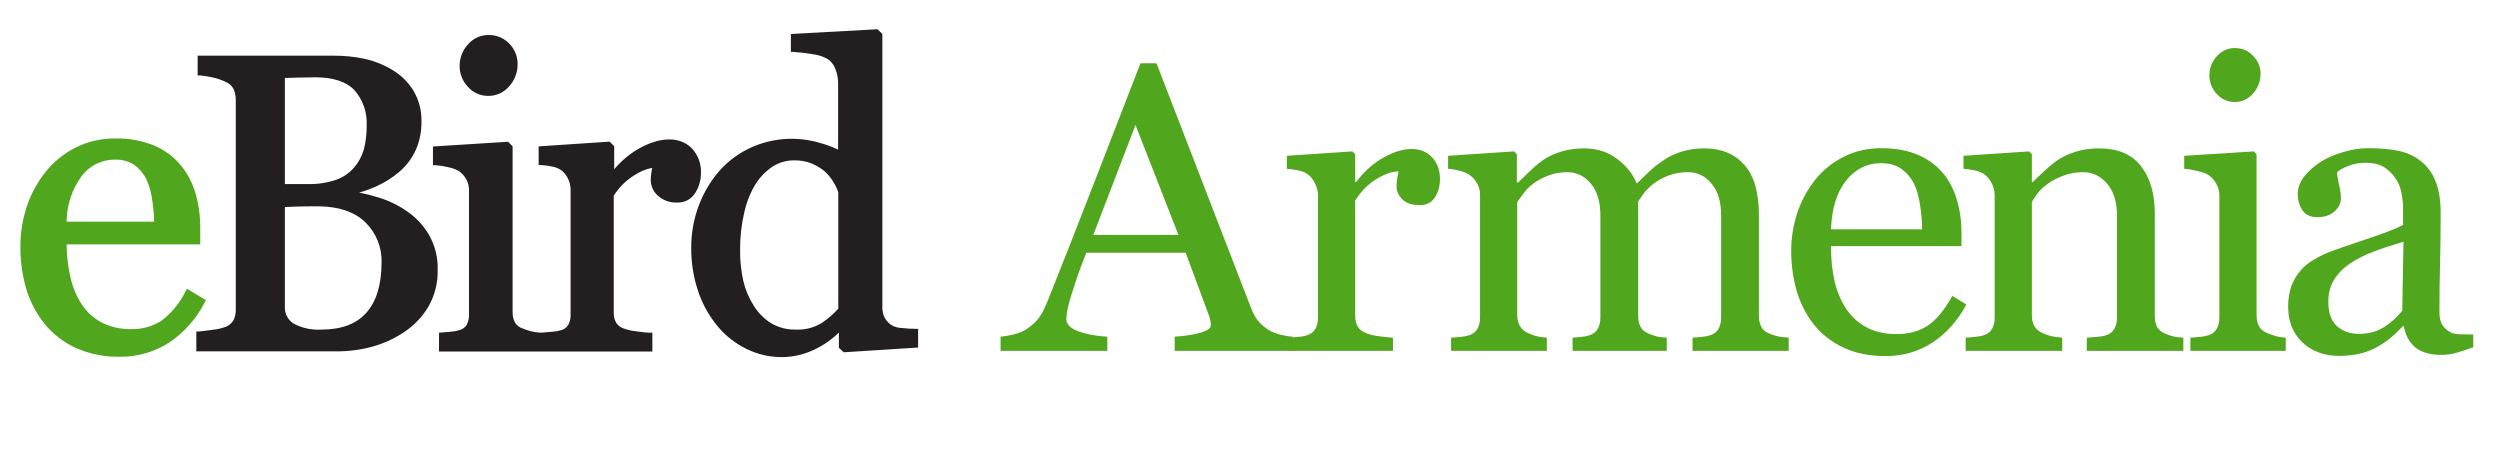 <svg class="LogoEbirdPortal LogoEbirdPortal--armenia" xmlns="http://www.w3.org/2000/svg" width="171" height="32" viewBox="0 0 171 32" role="img" aria-labelledby="logo-ebird-portal-armenia-title" >
		<title id="logo-ebird-portal-armenia-title">eBird Armenia logo</title>
		<g>
			<path class="LogoEbirdPortal-e" fill="#50A61C" fill-rule="evenodd" clip-rule="evenodd" d="M12.792 19.75L14.096 20.54L14.001 20.686C13.449 21.771 12.634 22.7 11.631 23.389C10.609 24.067 9.405 24.42 8.178 24.4C7.146 24.421 6.123 24.215 5.18 23.795C4.352 23.417 3.622 22.853 3.046 22.148C2.475 21.436 2.048 20.618 1.79 19.742C1.519 18.801 1.386 17.826 1.395 16.846C1.394 15.923 1.542 15.005 1.834 14.128C2.118 13.268 2.552 12.466 3.118 11.758C3.672 11.067 4.367 10.502 5.156 10.099C6.005 9.673 6.944 9.458 7.894 9.471C8.807 9.449 9.715 9.617 10.56 9.964C11.267 10.264 11.891 10.729 12.382 11.319C12.837 11.884 13.174 12.534 13.373 13.232C13.595 14.002 13.704 14.8 13.697 15.602V16.716H4.556C4.562 17.47 4.649 18.221 4.816 18.956C4.965 19.628 5.232 20.267 5.606 20.844C5.951 21.358 6.418 21.777 6.965 22.065C7.587 22.377 8.277 22.53 8.972 22.511C9.692 22.53 10.402 22.337 11.015 21.958C11.728 21.423 12.303 20.726 12.694 19.924L12.792 19.75ZM9.197 11.288C8.805 11.028 8.34 10.899 7.87 10.921C6.957 10.906 6.094 11.338 5.559 12.078C4.915 12.979 4.565 14.056 4.556 15.163H10.545C10.531 14.677 10.488 14.191 10.414 13.71C10.356 13.213 10.223 12.728 10.019 12.272C9.83 11.881 9.548 11.543 9.197 11.288Z"/>
			<path class="LogoEbirdPortal-bird" fill="#231F20" fill-rule="evenodd" clip-rule="evenodd" d="M62.601 22.492C62.325 22.492 62.02 22.473 61.689 22.436C61.452 22.43 61.219 22.369 61.009 22.259C60.806 22.131 60.638 21.954 60.519 21.745C60.403 21.517 60.346 21.262 60.353 21.006V2.324L60.022 2L54.096 2.324V3.549H54.273C54.748 3.582 55.22 3.64 55.688 3.722C56.035 3.772 56.368 3.891 56.667 4.074C56.885 4.242 57.051 4.468 57.145 4.726C57.27 5.044 57.332 5.384 57.327 5.725V10.233C56.891 10.026 56.436 9.862 55.968 9.743C54.462 9.321 52.856 9.435 51.425 10.067C50.609 10.429 49.876 10.954 49.272 11.612C48.641 12.319 48.146 13.136 47.81 14.022C47.456 14.95 47.277 15.936 47.281 16.929C47.27 17.969 47.437 19.003 47.775 19.987C48.074 20.852 48.529 21.656 49.118 22.357C49.661 23 50.334 23.519 51.093 23.882C51.832 24.241 52.642 24.428 53.464 24.427C54.256 24.424 55.037 24.241 55.747 23.89C56.35 23.602 56.902 23.217 57.379 22.748V23.787L57.71 24.096L62.799 23.772V22.495L62.601 22.492ZM47.55 13.204C47.81 12.796 47.947 12.321 47.945 11.837C47.973 11.222 47.755 10.62 47.34 10.166C46.55 9.34 45.223 9.32 43.729 10.146C43.075 10.517 42.493 11.003 42.011 11.58V10L41.699 9.688L36.843 10.012V11.292H37.021C37.276 11.308 37.53 11.342 37.78 11.394C37.978 11.432 38.168 11.504 38.341 11.608C38.559 11.759 38.733 11.964 38.846 12.204C38.965 12.444 39.027 12.707 39.028 12.975V21.508C39.039 21.758 38.983 22.006 38.866 22.227C38.758 22.402 38.587 22.529 38.388 22.582C38.21 22.638 38.026 22.673 37.839 22.685L37.049 22.752H36.919C36.709 22.738 36.502 22.705 36.298 22.654C36.102 22.601 35.909 22.535 35.721 22.456C35.515 22.387 35.34 22.247 35.228 22.061C35.112 21.845 35.055 21.603 35.062 21.358V10.008L34.75 9.696L29.614 10.02V11.3H29.792C30.093 11.323 30.391 11.37 30.684 11.442C30.931 11.491 31.168 11.578 31.388 11.699C31.601 11.846 31.776 12.043 31.897 12.271C32.019 12.495 32.081 12.745 32.079 12.998V21.508C32.091 21.758 32.035 22.006 31.917 22.227C31.803 22.405 31.625 22.533 31.419 22.582C31.241 22.638 31.057 22.673 30.87 22.685L30.029 22.756V24.044H44.622V22.756H44.444C44.222 22.756 43.965 22.721 43.68 22.682L43.68 22.682C43.62 22.674 43.559 22.666 43.496 22.657C43.203 22.627 42.915 22.561 42.639 22.46C42.432 22.39 42.257 22.25 42.141 22.065C42.024 21.851 41.968 21.609 41.979 21.366V13.389C42.334 12.82 42.815 12.34 43.386 11.987C43.756 11.739 44.173 11.567 44.61 11.481L44.563 11.742C44.527 11.939 44.509 12.139 44.511 12.339C44.519 12.733 44.689 13.106 44.982 13.37C45.342 13.703 45.822 13.877 46.313 13.852C46.812 13.877 47.286 13.629 47.55 13.204ZM34.833 5.899C34.476 6.323 33.949 6.566 33.395 6.559C32.869 6.564 32.366 6.342 32.016 5.951C31.642 5.564 31.434 5.046 31.439 4.509C31.433 3.962 31.638 3.434 32.012 3.035C32.357 2.63 32.862 2.396 33.395 2.395C33.939 2.378 34.465 2.594 34.84 2.988C35.203 3.357 35.405 3.853 35.406 4.37C35.414 4.934 35.21 5.48 34.833 5.899ZM27.84 14.452C27.244 14.036 26.585 13.717 25.889 13.508C25.455 13.372 25.015 13.259 24.569 13.172C24.99 13.053 25.4 12.901 25.798 12.718C26.348 12.467 26.86 12.14 27.319 11.746C27.792 11.341 28.172 10.838 28.433 10.273C28.704 9.66 28.839 8.995 28.828 8.325C28.849 7.571 28.655 6.827 28.267 6.18C27.911 5.61 27.425 5.134 26.849 4.789C26.258 4.43 25.612 4.171 24.936 4.023C24.253 3.878 23.557 3.807 22.858 3.809H13.519V5.16H13.697C13.98 5.187 14.261 5.232 14.539 5.295C14.849 5.36 15.15 5.463 15.435 5.603C15.671 5.696 15.865 5.871 15.98 6.097C16.082 6.338 16.131 6.598 16.127 6.859V21.156C16.137 21.417 16.083 21.676 15.969 21.911C15.846 22.111 15.662 22.266 15.443 22.353C15.162 22.456 14.868 22.524 14.57 22.555C14.148 22.614 13.823 22.654 13.602 22.673H13.428V24.032H23.017C23.853 24.037 24.687 23.927 25.494 23.704C26.268 23.489 27.002 23.148 27.666 22.697C28.337 22.249 28.898 21.656 29.31 20.963C29.741 20.2 29.958 19.334 29.938 18.458C29.962 17.616 29.754 16.784 29.337 16.052C28.961 15.416 28.45 14.87 27.84 14.452ZM57.339 21.113V13.141C57.255 12.902 57.145 12.672 57.011 12.457C56.849 12.188 56.65 11.943 56.419 11.73C56.15 11.503 55.847 11.319 55.522 11.185C55.145 11.035 54.742 10.961 54.337 10.968C53.828 10.962 53.329 11.099 52.895 11.363C52.419 11.669 52.015 12.073 51.709 12.548C51.34 13.143 51.073 13.796 50.919 14.48C50.714 15.343 50.615 16.228 50.623 17.115C50.616 17.817 50.689 18.519 50.84 19.205C50.982 19.816 51.228 20.399 51.567 20.927C51.867 21.407 52.272 21.813 52.752 22.112C53.264 22.412 53.85 22.561 54.443 22.543C55.056 22.572 55.664 22.418 56.189 22.101C56.614 21.822 57 21.49 57.339 21.113ZM24.881 10.241C24.747 10.699 24.515 11.122 24.202 11.481C23.867 11.86 23.44 12.145 22.961 12.307C22.35 12.51 21.709 12.606 21.065 12.591H19.485V5.334L20.437 5.307C20.887 5.293 21.26 5.287 21.555 5.287C22.779 5.287 23.68 5.579 24.237 6.16C24.828 6.831 25.131 7.708 25.079 8.601C25.087 9.154 25.021 9.706 24.881 10.241ZM20.223 14.132L19.485 14.16V20.963C19.453 21.444 19.694 21.902 20.109 22.148C20.689 22.45 21.341 22.587 21.993 22.543C23.321 22.543 24.344 22.18 25.043 21.409C25.742 20.639 26.098 19.477 26.098 17.956C26.133 16.917 25.725 15.912 24.976 15.191C24.229 14.476 23.135 14.112 21.729 14.112C21.133 14.112 20.632 14.119 20.223 14.132Z"/>
		</g>
		<g class="LogoEbirdPortal-portal" fill="#50A61C">
			<path d="M88.428 24H80.348V23.029C81.059 22.984 81.647 22.893 82.111 22.756C82.585 22.619 82.822 22.451 82.822 22.25C82.822 22.168 82.813 22.068 82.795 21.949C82.777 21.831 82.749 21.726 82.713 21.635L81.1 17.287H74.305C74.049 17.925 73.84 18.481 73.676 18.955C73.521 19.429 73.38 19.866 73.252 20.268C73.133 20.66 73.051 20.979 73.006 21.225C72.96 21.471 72.938 21.671 72.938 21.826C72.938 22.191 73.225 22.473 73.799 22.674C74.373 22.874 75.02 22.993 75.74 23.029V24H68.439V23.029C68.676 23.011 68.973 22.961 69.328 22.879C69.684 22.788 69.975 22.669 70.203 22.523C70.568 22.277 70.85 22.022 71.051 21.758C71.251 21.484 71.447 21.111 71.639 20.637C72.614 18.203 73.689 15.469 74.865 12.434C76.041 9.398 77.089 6.696 78.01 4.326H79.103L85.57 21.061C85.707 21.416 85.862 21.703 86.035 21.922C86.208 22.141 86.45 22.355 86.76 22.564C86.969 22.692 87.243 22.801 87.58 22.893C87.917 22.975 88.2 23.02 88.428 23.029V24ZM80.607 16.07L77.668 8.551L74.783 16.07H80.607Z"/>
			<path d="M98.492 12.256C98.492 12.721 98.378 13.135 98.15 13.5C97.922 13.855 97.571 14.033 97.097 14.033C96.587 14.033 96.195 13.901 95.921 13.637C95.657 13.372 95.525 13.081 95.525 12.762C95.525 12.561 95.539 12.379 95.566 12.215C95.603 12.051 95.634 11.887 95.662 11.723C95.233 11.723 94.732 11.896 94.158 12.242C93.584 12.588 93.096 13.081 92.695 13.719V21.566C92.695 21.885 92.754 22.145 92.873 22.346C93 22.546 93.196 22.697 93.46 22.797C93.688 22.888 93.98 22.956 94.335 23.002C94.7 23.047 95.015 23.079 95.279 23.098V24H88.169V23.098C88.379 23.079 88.593 23.061 88.812 23.043C89.04 23.025 89.236 22.988 89.4 22.934C89.655 22.852 89.842 22.71 89.96 22.51C90.088 22.3 90.152 22.031 90.152 21.703V13.377C90.152 13.094 90.084 12.816 89.947 12.543C89.819 12.27 89.637 12.051 89.4 11.887C89.227 11.777 89.022 11.7 88.785 11.654C88.548 11.6 88.293 11.563 88.019 11.545V10.656L92.504 10.355L92.695 10.547V12.447H92.763C93.328 11.709 93.957 11.148 94.65 10.766C95.343 10.383 95.976 10.191 96.55 10.191C97.125 10.191 97.59 10.378 97.945 10.752C98.309 11.126 98.492 11.627 98.492 12.256Z"/>
			<path d="M122.346 24H115.77V23.098C115.979 23.079 116.189 23.061 116.398 23.043C116.617 23.025 116.809 22.988 116.973 22.934C117.228 22.852 117.415 22.71 117.533 22.51C117.661 22.3 117.725 22.031 117.725 21.703V14.744C117.725 13.796 117.506 13.067 117.068 12.557C116.64 12.037 116.102 11.777 115.455 11.777C115.008 11.777 114.589 11.846 114.197 11.982C113.805 12.119 113.445 12.31 113.117 12.557C112.853 12.757 112.63 12.976 112.447 13.213C112.274 13.441 112.142 13.632 112.051 13.787V21.566C112.051 21.885 112.105 22.15 112.215 22.359C112.324 22.56 112.511 22.715 112.775 22.824C112.985 22.906 113.172 22.97 113.336 23.016C113.509 23.052 113.732 23.079 114.006 23.098V24H107.566V23.098C107.776 23.079 107.977 23.061 108.168 23.043C108.368 23.025 108.551 22.988 108.715 22.934C108.97 22.852 109.157 22.71 109.275 22.51C109.403 22.3 109.467 22.031 109.467 21.703V14.744C109.467 13.796 109.248 13.067 108.811 12.557C108.382 12.037 107.844 11.777 107.197 11.777C106.751 11.777 106.331 11.85 105.939 11.996C105.548 12.133 105.188 12.324 104.859 12.57C104.595 12.771 104.372 12.999 104.189 13.254C104.007 13.5 103.87 13.687 103.779 13.815V21.539C103.779 21.849 103.843 22.109 103.971 22.318C104.098 22.528 104.29 22.688 104.545 22.797C104.736 22.888 104.932 22.956 105.133 23.002C105.333 23.047 105.557 23.079 105.803 23.098V24H99.254V23.098C99.463 23.079 99.678 23.061 99.897 23.043C100.124 23.025 100.32 22.988 100.484 22.934C100.74 22.852 100.926 22.71 101.045 22.51C101.173 22.3 101.236 22.031 101.236 21.703V13.322C101.236 13.031 101.168 12.771 101.031 12.543C100.904 12.306 100.721 12.105 100.484 11.941C100.311 11.832 100.097 11.745 99.842 11.682C99.587 11.609 99.322 11.563 99.049 11.545V10.656L103.561 10.355L103.752 10.547V12.475H103.848C104.076 12.247 104.354 11.978 104.682 11.668C105.01 11.358 105.315 11.107 105.598 10.916C105.917 10.697 106.313 10.515 106.787 10.369C107.27 10.223 107.79 10.15 108.346 10.15C109.221 10.15 109.973 10.387 110.602 10.861C111.23 11.326 111.682 11.891 111.955 12.557C112.283 12.238 112.57 11.96 112.816 11.723C113.072 11.477 113.404 11.217 113.814 10.943C114.161 10.706 114.566 10.515 115.031 10.369C115.505 10.223 116.029 10.15 116.604 10.15C117.743 10.15 118.645 10.524 119.311 11.271C119.976 12.019 120.309 13.167 120.309 14.717V21.566C120.309 21.885 120.363 22.15 120.473 22.359C120.582 22.56 120.769 22.715 121.033 22.824C121.243 22.906 121.448 22.97 121.648 23.016C121.858 23.052 122.09 23.079 122.346 23.098V24Z"/>
			<path d="M134.495 20.828C133.929 21.904 133.173 22.76 132.225 23.398C131.277 24.037 130.188 24.355 128.957 24.355C127.873 24.355 126.92 24.164 126.1 23.781C125.289 23.398 124.619 22.879 124.09 22.223C123.562 21.566 123.165 20.801 122.901 19.926C122.646 19.051 122.518 18.126 122.518 17.15C122.518 16.275 122.655 15.419 122.928 14.58C123.211 13.732 123.621 12.971 124.159 12.297C124.678 11.65 125.321 11.13 126.086 10.738C126.861 10.337 127.727 10.137 128.684 10.137C129.668 10.137 130.511 10.292 131.213 10.602C131.915 10.912 132.485 11.335 132.922 11.873C133.342 12.383 133.651 12.985 133.852 13.678C134.062 14.37 134.166 15.122 134.166 15.934V16.836H125.239C125.239 17.72 125.321 18.522 125.485 19.242C125.658 19.962 125.927 20.596 126.291 21.143C126.647 21.671 127.112 22.09 127.686 22.4C128.26 22.701 128.944 22.852 129.737 22.852C130.548 22.852 131.245 22.665 131.829 22.291C132.421 21.908 132.991 21.225 133.537 20.24L134.495 20.828ZM131.473 15.688C131.473 15.177 131.427 14.63 131.336 14.047C131.254 13.463 131.118 12.976 130.926 12.584C130.717 12.165 130.429 11.823 130.065 11.559C129.7 11.294 129.231 11.162 128.657 11.162C127.7 11.162 126.902 11.563 126.264 12.365C125.635 13.158 125.293 14.266 125.239 15.688H131.473Z"/>
			<path d="M149.342 24H142.738V23.098C142.948 23.079 143.176 23.061 143.422 23.043C143.677 23.025 143.887 22.988 144.051 22.934C144.306 22.852 144.493 22.71 144.611 22.51C144.739 22.3 144.803 22.031 144.803 21.703V14.771C144.803 13.815 144.575 13.076 144.119 12.557C143.673 12.037 143.126 11.777 142.479 11.777C141.995 11.777 141.553 11.855 141.152 12.01C140.751 12.156 140.396 12.338 140.086 12.557C139.785 12.766 139.544 12.994 139.361 13.24C139.188 13.477 139.061 13.669 138.979 13.815V21.566C138.979 21.876 139.042 22.131 139.17 22.332C139.298 22.533 139.489 22.688 139.744 22.797C139.936 22.888 140.141 22.956 140.359 23.002C140.587 23.047 140.82 23.079 141.057 23.098V24H134.453V23.098C134.663 23.079 134.877 23.061 135.096 23.043C135.324 23.025 135.52 22.988 135.684 22.934C135.939 22.852 136.126 22.71 136.244 22.51C136.372 22.3 136.436 22.031 136.436 21.703V13.377C136.436 13.067 136.367 12.784 136.23 12.529C136.103 12.265 135.921 12.051 135.684 11.887C135.51 11.777 135.305 11.7 135.068 11.654C134.831 11.6 134.576 11.563 134.303 11.545V10.656L138.787 10.355L138.979 10.547V12.447H139.047C139.266 12.229 139.539 11.969 139.867 11.668C140.195 11.358 140.505 11.107 140.797 10.916C141.134 10.697 141.535 10.515 142 10.369C142.465 10.223 142.989 10.15 143.572 10.15C144.867 10.15 145.824 10.556 146.443 11.367C147.072 12.169 147.387 13.24 147.387 14.58V21.594C147.387 21.913 147.441 22.172 147.551 22.373C147.66 22.564 147.847 22.715 148.111 22.824C148.33 22.915 148.517 22.979 148.672 23.016C148.836 23.052 149.059 23.079 149.342 23.098V24Z"/>
			<path d="M156.345 24H149.823V23.098C150.033 23.079 150.247 23.061 150.466 23.043C150.694 23.025 150.89 22.988 151.054 22.934C151.309 22.852 151.496 22.71 151.614 22.51C151.742 22.3 151.806 22.031 151.806 21.703V13.377C151.806 13.085 151.738 12.821 151.601 12.584C151.473 12.338 151.291 12.133 151.054 11.969C150.881 11.859 150.63 11.768 150.302 11.695C149.974 11.613 149.673 11.563 149.4 11.545V10.656L154.157 10.355L154.349 10.547V21.539C154.349 21.858 154.408 22.122 154.527 22.332C154.654 22.542 154.85 22.697 155.114 22.797C155.315 22.879 155.511 22.947 155.702 23.002C155.894 23.047 156.108 23.079 156.345 23.098V24ZM154.622 5.037C154.622 5.557 154.449 6.012 154.103 6.404C153.765 6.787 153.346 6.979 152.845 6.979C152.38 6.979 151.974 6.796 151.628 6.432C151.291 6.058 151.122 5.634 151.122 5.16C151.122 4.659 151.291 4.221 151.628 3.848C151.974 3.474 152.38 3.287 152.845 3.287C153.364 3.287 153.788 3.465 154.116 3.82C154.454 4.167 154.622 4.572 154.622 5.037Z"/>
			<path d="M169.169 23.754C168.74 23.909 168.362 24.032 168.034 24.123C167.715 24.223 167.35 24.273 166.94 24.273C166.229 24.273 165.66 24.109 165.231 23.781C164.812 23.444 164.543 22.956 164.425 22.318H164.343C163.75 22.975 163.112 23.476 162.429 23.822C161.754 24.169 160.938 24.342 159.981 24.342C158.97 24.342 158.136 24.032 157.479 23.412C156.832 22.792 156.509 21.981 156.509 20.979C156.509 20.459 156.582 19.994 156.727 19.584C156.873 19.174 157.092 18.805 157.384 18.477C157.611 18.203 157.912 17.962 158.286 17.752C158.66 17.533 159.011 17.36 159.339 17.232C159.749 17.078 160.578 16.79 161.827 16.371C163.085 15.952 163.932 15.624 164.37 15.387V14.033C164.37 13.915 164.343 13.687 164.288 13.35C164.242 13.012 164.137 12.693 163.973 12.393C163.791 12.055 163.531 11.764 163.194 11.518C162.866 11.262 162.397 11.135 161.786 11.135C161.367 11.135 160.975 11.208 160.61 11.354C160.255 11.49 160.004 11.636 159.858 11.791C159.858 11.973 159.899 12.242 159.981 12.598C160.072 12.953 160.118 13.281 160.118 13.582C160.118 13.901 159.972 14.193 159.68 14.457C159.398 14.721 159.001 14.854 158.491 14.854C158.035 14.854 157.698 14.694 157.479 14.375C157.27 14.047 157.165 13.682 157.165 13.281C157.165 12.862 157.311 12.461 157.602 12.078C157.903 11.695 158.29 11.354 158.764 11.053C159.175 10.797 159.671 10.583 160.255 10.41C160.838 10.228 161.408 10.137 161.964 10.137C162.729 10.137 163.395 10.191 163.96 10.301C164.534 10.401 165.054 10.624 165.518 10.971C165.983 11.308 166.334 11.768 166.571 12.352C166.817 12.926 166.94 13.669 166.94 14.58C166.94 15.883 166.927 17.041 166.899 18.053C166.872 19.055 166.858 20.154 166.858 21.348C166.858 21.703 166.917 21.986 167.036 22.195C167.164 22.405 167.355 22.583 167.61 22.729C167.747 22.811 167.961 22.856 168.253 22.865C168.554 22.874 168.859 22.879 169.169 22.879V23.754ZM164.397 16.535C163.623 16.763 162.943 16.986 162.36 17.205C161.777 17.424 161.235 17.697 160.733 18.025C160.277 18.335 159.917 18.704 159.653 19.133C159.389 19.552 159.257 20.053 159.257 20.637C159.257 21.393 159.453 21.949 159.845 22.305C160.246 22.66 160.751 22.838 161.362 22.838C162.009 22.838 162.579 22.683 163.071 22.373C163.563 22.054 163.978 21.68 164.315 21.252L164.397 16.535Z"/>
		</g>
	</svg>